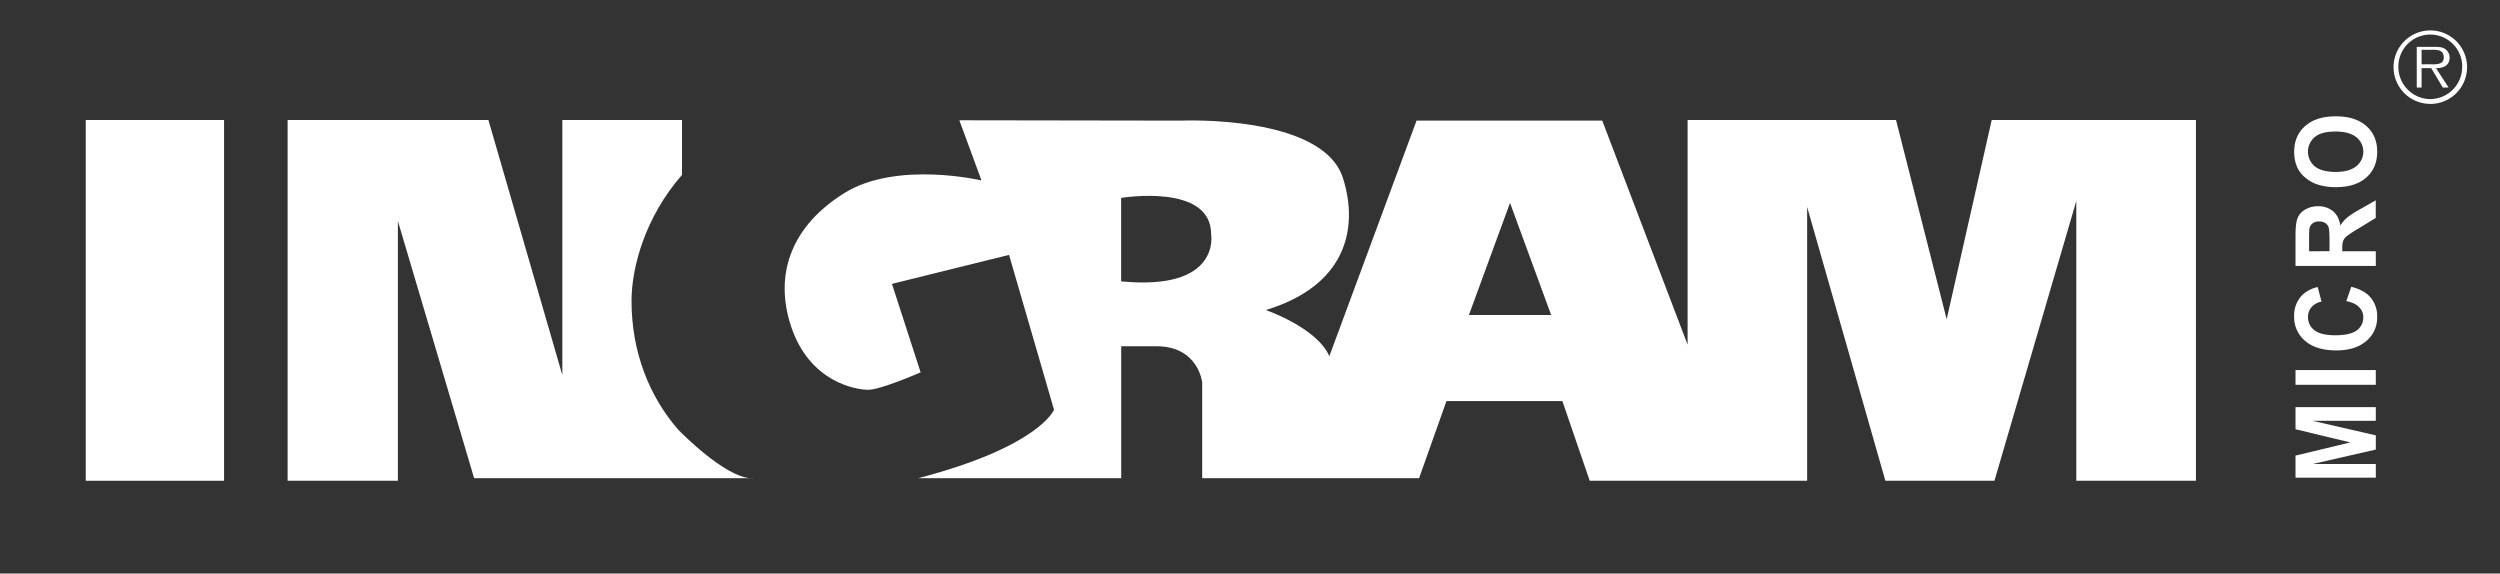 <svg id="Layer_1" data-name="Layer 1" xmlns="http://www.w3.org/2000/svg" viewBox="0 0 1516 347.78"><rect x="0" y="0" width="1516" height="347.78" fill="#333333" stroke="none"/><defs><style>.cls-1,.cls-2{fill:#fff;}.cls-1{fill-rule:evenodd;}</style></defs><path class="cls-1" d="M1473.72,60.1a19.52,19.52,0,0,1-19.34-19.35,19.35,19.35,0,1,1,38.69,0,19.51,19.51,0,0,1-19.35,19.35Zm0,2.93a22.29,22.29,0,1,0-22.27-22.28A22.27,22.27,0,0,0,1473.72,63Zm3.52-21.7c4.69,0,8.21-1.76,8.21-6.45a6.15,6.15,0,0,0-2.93-5.28c-1.76-1.18-4.1-1.18-6.45-1.18h-10.55V53.06h2.93V41.33h5.86l7,11.73h3.51l-7.62-11.73ZM1468.45,39V30.19h7c3.51,0,6.44.58,6.44,4.69,0,4.69-5.27,4.1-8.79,4.1Z"/><rect class="cls-2" x="52" y="72.77" width="83.87" height="218.76"/><path class="cls-2" d="M411.33,260.63c-17.46-20-28.47-47.13-28.37-78.49.07-19.68,8-50.26,30.61-76.07V72.77H341V227.44L296.17,72.77H174.41V291.52h66.87V134.05L287.51,290H455C439.1,288.86,413.16,262.51,411.33,260.63Z"/><path class="cls-2" d="M457.23,290H455A13.83,13.83,0,0,0,457.23,290Z"/><path class="cls-2" d="M1273.49,72.77h-65.72l-27.31,120.85L1149.74,72.77H1023.36V209L971.6,73.14H859L806.11,216c-7.55-17.35-38.53-28-38.53-28,47.6-14.36,56.75-48.22,46.85-79.85-12.18-38.87-98.36-35-98.36-35l-134.32-.21,13.43,36.48s-51.27-12.08-83,7.56-43.1,48.75-32.5,80.85c11.22,33.94,39.3,38.54,46.85,38.54s31.74-10.58,31.74-10.58l-17.38-53.65,71-17.57,27.27,93.89s-8.69,22.3-82.36,41.51h123.1v-80h21.41c25.44,0,27.69,21.91,27.69,21.91V290H860.52l16.62-46.8h70.28L964,291.52h131.85v-166l47.44,166h66.15l49.63-169.62V291.52h72.54V72.77ZM679.85,170.62V120s54.56-9.06,54.56,21.92C734.41,141.91,740.86,176.54,679.85,170.62Zm226,20.4H890.74l24.94-68,24.94,68H905.9"/><path class="cls-2" d="M1440.7,289.66H1392V276.28l33.21-8L1392,260.3V246.89h48.68v8.3h-38.32L1440.7,264v8.61l-38.32,8.76h38.32Z"/><path class="cls-2" d="M1440.7,233.33H1392v-8.94h48.68Z"/><path class="cls-2" d="M1422.81,182.58l3-8.67q8,2,11.84,6.63a17.75,17.75,0,0,1,3.86,11.77,18.24,18.24,0,0,1-6.62,14.5q-6.63,5.67-18.11,5.68-12.16,0-18.88-5.71a18.76,18.76,0,0,1-6.73-15,17.49,17.49,0,0,1,5.28-13.2,19.88,19.88,0,0,1,9-4.53l2.32,8.85a10.57,10.57,0,0,0-6,3.28,8.81,8.81,0,0,0-2.19,6.06,9.71,9.71,0,0,0,3.88,8q3.88,3.06,12.58,3.06,9.24,0,13.15-3a9.44,9.44,0,0,0,3.92-7.85,8.45,8.45,0,0,0-2.49-6.13C1429,184.56,1426.37,183.32,1422.81,182.58Z"/><path class="cls-2" d="M1440.7,161.26H1392V142.44q0-7.11,1.31-10.32A10.49,10.49,0,0,1,1398,127a15.07,15.07,0,0,1,7.67-1.93,13.77,13.77,0,0,1,9,2.93q3.57,2.92,4.5,8.76a21,21,0,0,1,4.09-4.79,54.64,54.64,0,0,1,7.9-5.09l9.49-5.41v10.69l-10.59,6.47a70.41,70.41,0,0,0-7.15,4.71,6.9,6.9,0,0,0-2,2.69,13.64,13.64,0,0,0-.55,4.5v1.82h20.32Zm-28.09-8.94V145.7q0-6.44-.6-8a4.88,4.88,0,0,0-2.06-2.51,6.83,6.83,0,0,0-3.65-.9,6.26,6.26,0,0,0-4,1.19,5.35,5.35,0,0,0-1.9,3.37c-.11.73-.17,2.9-.17,6.53v7Z"/><path class="cls-2" d="M1416.66,113.47a33.63,33.63,0,0,1-12.48-2,23.26,23.26,0,0,1-6.68-4.12,17.42,17.42,0,0,1-4.38-5.73,22.46,22.46,0,0,1-1.93-9.55q0-9.78,6.68-15.66t18.56-5.88q11.79,0,18.45,5.83t6.65,15.59q0,9.88-6.62,15.71T1416.66,113.47Zm-.33-9.21q8.26,0,12.54-3.48a11.23,11.23,0,0,0,0-17.59q-4.23-3.43-12.7-3.43t-12.49,3.34a11.61,11.61,0,0,0,0,17.77Q1407.93,104.26,1416.33,104.26Z"/></svg>